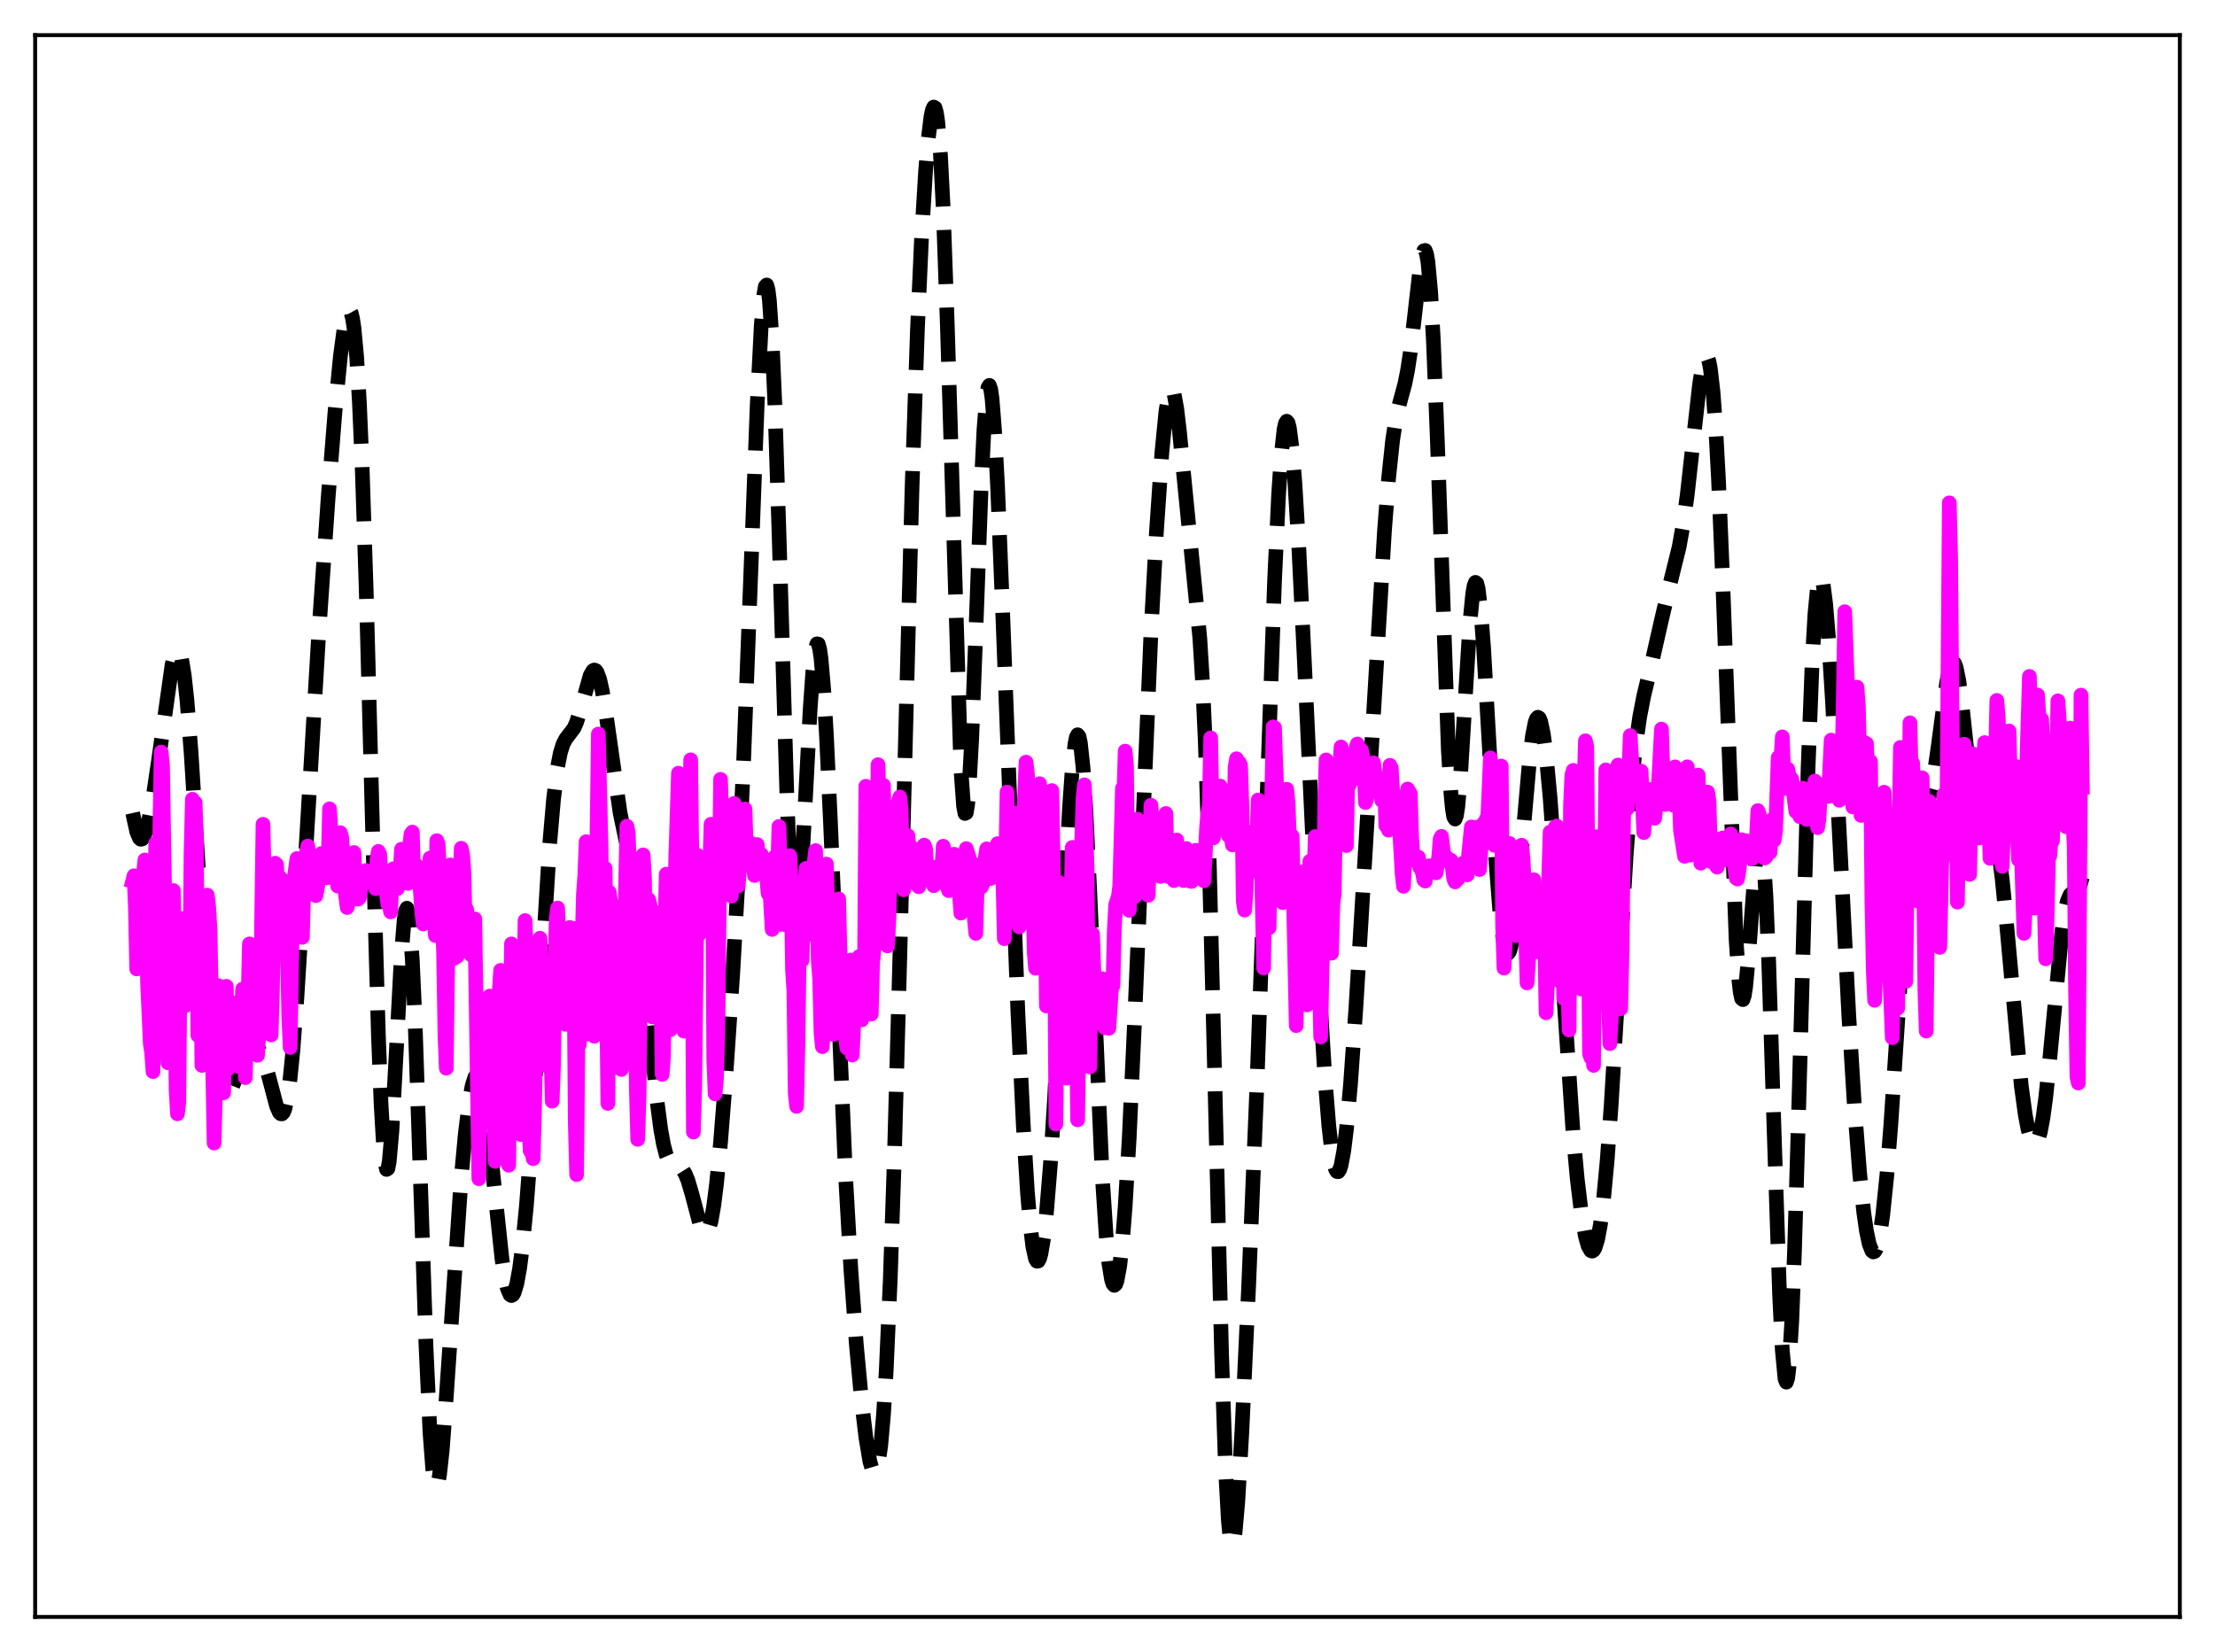<?xml version="1.0" encoding="utf-8" standalone="no"?>
<!DOCTYPE svg PUBLIC "-//W3C//DTD SVG 1.1//EN"
  "http://www.w3.org/Graphics/SVG/1.1/DTD/svg11.dtd">
<svg xmlns:xlink="http://www.w3.org/1999/xlink" width="453.6pt" height="338.4pt" viewBox="0 0 453.6 338.4" xmlns="http://www.w3.org/2000/svg" version="1.1">
 <defs>
  <style type="text/css">*{stroke-linejoin: round; stroke-linecap: butt}</style>
 </defs>
 <g id="figure_1">
  <g id="patch_1">
   <path d="M 0 338.4 
L 453.6 338.4 
L 453.6 0 
L 0 0 
z
" style="fill: #ffffff"/>
  </g>
  <g id="axes_1">
   <g id="patch_2">
    <path d="M 7.2 331.2 
L 446.4 331.2 
L 446.4 7.2 
L 7.2 7.2 
z
" style="fill: #ffffff"/>
   </g>
   <g id="matplotlib.axis_1"/>
   <g id="matplotlib.axis_2"/>
   <g id="line2d_1">
    <path d="M 27.164 166.532 
L 27.998 170.339 
L 28.554 171.683 
L 28.832 171.913 
L 29.11 171.85 
L 29.388 171.507 
L 29.944 170.077 
L 30.5 167.83 
L 31.334 163.342 
L 32.446 155.915 
L 35.227 136.225 
L 35.783 134.026 
L 36.061 133.408 
L 36.339 133.161 
L 36.617 133.315 
L 36.895 133.892 
L 37.173 134.91 
L 37.729 138.289 
L 38.285 143.413 
L 39.12 153.968 
L 40.232 171.658 
L 42.178 202.896 
L 43.012 213.011 
L 43.846 220.117 
L 44.402 223.158 
L 44.959 224.958 
L 45.237 225.445 
L 45.515 225.691 
L 45.793 225.721 
L 46.071 225.565 
L 46.627 224.802 
L 47.461 222.922 
L 49.963 216.631 
L 50.797 215.247 
L 51.354 214.658 
L 51.91 214.391 
L 52.466 214.493 
L 53.022 215.011 
L 53.578 215.979 
L 54.134 217.399 
L 54.968 220.262 
L 56.636 226.567 
L 57.193 227.839 
L 57.471 228.136 
L 57.749 228.155 
L 58.027 227.859 
L 58.305 227.218 
L 58.861 224.81 
L 59.417 220.819 
L 59.973 215.259 
L 60.807 204.314 
L 61.919 186.329 
L 65.256 129.988 
L 67.202 101.899 
L 68.592 84.435 
L 69.705 72.979 
L 70.539 66.768 
L 71.095 64.303 
L 71.373 63.721 
L 71.651 63.649 
L 71.929 64.149 
L 72.207 65.283 
L 72.485 67.113 
L 73.041 73.083 
L 73.597 82.417 
L 74.153 95.263 
L 74.987 120.674 
L 76.378 173.016 
L 77.49 211.983 
L 78.046 226.344 
L 78.602 235.717 
L 78.88 238.332 
L 79.158 239.539 
L 79.436 239.369 
L 79.714 237.9 
L 80.27 231.561 
L 81.104 216.33 
L 82.217 195.136 
L 82.773 188.363 
L 83.051 186.582 
L 83.329 186.03 
L 83.607 186.771 
L 83.885 188.828 
L 84.441 196.748 
L 84.997 209.126 
L 86.109 242.106 
L 87.221 275.316 
L 88.056 293.509 
L 88.612 300.857 
L 88.89 303 
L 89.168 304.144 
L 89.446 304.338 
L 89.724 303.649 
L 90.002 302.159 
L 90.558 297.161 
L 91.392 286.143 
L 94.451 241.199 
L 95.285 232.249 
L 96.119 225.518 
L 96.675 222.455 
L 97.231 220.67 
L 97.509 220.288 
L 97.787 220.256 
L 98.065 220.576 
L 98.343 221.246 
L 98.899 223.592 
L 99.455 227.154 
L 100.289 234.262 
L 102.792 257.832 
L 103.348 261.429 
L 103.904 263.924 
L 104.46 265.207 
L 104.738 265.377 
L 105.016 265.231 
L 105.294 264.768 
L 105.85 262.904 
L 106.406 259.815 
L 106.963 255.54 
L 107.797 247.013 
L 108.631 236.152 
L 109.743 218.754 
L 112.523 173.378 
L 113.358 163.688 
L 114.192 157.042 
L 114.748 154.214 
L 115.304 152.424 
L 115.86 151.361 
L 117.528 149.168 
L 118.084 147.916 
L 118.919 145.261 
L 120.865 138.352 
L 121.421 137.391 
L 121.699 137.239 
L 121.977 137.334 
L 122.255 137.688 
L 122.811 139.188 
L 123.367 141.693 
L 124.201 146.956 
L 126.982 166.473 
L 128.094 171.776 
L 129.484 178.14 
L 130.318 183.319 
L 131.152 190.147 
L 132.265 201.542 
L 134.489 225.083 
L 135.323 231.416 
L 135.879 234.462 
L 136.435 236.578 
L 136.991 237.877 
L 137.548 238.54 
L 138.104 238.798 
L 139.216 239.084 
L 139.772 239.553 
L 140.328 240.446 
L 140.884 241.814 
L 141.718 244.657 
L 143.386 250.958 
L 143.943 252.262 
L 144.221 252.602 
L 144.499 252.694 
L 144.777 252.511 
L 145.055 252.033 
L 145.611 250.138 
L 146.167 246.964 
L 146.723 242.57 
L 147.557 234.015 
L 148.669 219.928 
L 150.06 199.328 
L 151.172 179.771 
L 152.284 155.806 
L 153.674 119.49 
L 155.064 82.853 
L 155.899 66.552 
L 156.455 60.185 
L 156.733 58.672 
L 157.011 58.375 
L 157.289 59.342 
L 157.567 61.594 
L 158.123 69.886 
L 158.679 82.802 
L 159.513 108.663 
L 161.181 164.254 
L 161.737 177.629 
L 162.294 186.215 
L 162.572 188.521 
L 162.85 189.482 
L 163.128 189.138 
L 163.406 187.569 
L 163.962 181.258 
L 164.796 166.459 
L 165.908 145.258 
L 166.464 137.406 
L 167.02 132.795 
L 167.298 131.879 
L 167.576 131.926 
L 167.854 132.93 
L 168.132 134.863 
L 168.689 141.3 
L 169.245 150.668 
L 170.079 168.644 
L 173.137 240.553 
L 174.249 260.108 
L 175.362 275.375 
L 176.474 287.328 
L 177.308 294.361 
L 178.142 299.371 
L 178.698 301.208 
L 178.976 301.566 
L 179.254 301.494 
L 179.532 300.953 
L 179.81 299.9 
L 180.366 296.103 
L 180.923 289.822 
L 181.479 280.84 
L 182.313 262.081 
L 183.147 237.211 
L 184.259 196.542 
L 186.762 100.26 
L 187.874 67.555 
L 188.708 48.957 
L 189.542 35.089 
L 190.098 28.377 
L 190.654 23.865 
L 190.932 22.544 
L 191.21 21.927 
L 191.488 22.084 
L 191.766 23.086 
L 192.044 25.003 
L 192.6 31.796 
L 193.157 42.718 
L 193.991 66.353 
L 196.771 157.504 
L 197.327 165.164 
L 197.605 166.627 
L 197.883 166.48 
L 198.161 164.764 
L 198.439 161.57 
L 198.995 151.341 
L 199.83 129.586 
L 200.942 99.346 
L 201.498 88.025 
L 202.054 81.028 
L 202.332 79.359 
L 202.61 78.938 
L 202.888 79.742 
L 203.166 81.716 
L 203.722 88.824 
L 204.278 99.394 
L 205.391 126.945 
L 208.449 207.348 
L 209.561 230.607 
L 210.395 244.095 
L 210.951 250.751 
L 211.508 255.357 
L 212.064 257.86 
L 212.342 258.333 
L 212.62 258.304 
L 212.898 257.787 
L 213.176 256.802 
L 213.732 253.501 
L 214.288 248.548 
L 215.122 238.302 
L 215.956 225.03 
L 217.068 203.66 
L 219.015 165.5 
L 219.571 157.631 
L 220.127 152.448 
L 220.405 151.046 
L 220.683 150.506 
L 220.961 150.859 
L 221.239 152.113 
L 221.795 157.269 
L 222.351 165.654 
L 223.185 182.891 
L 225.688 240.356 
L 226.522 253.088 
L 227.078 258.745 
L 227.634 262.122 
L 227.912 262.975 
L 228.19 263.287 
L 228.468 263.067 
L 228.746 262.324 
L 229.302 259.296 
L 229.858 254.237 
L 230.415 247.185 
L 231.249 233.072 
L 232.361 208.817 
L 235.697 129.602 
L 236.81 109.103 
L 237.922 92.852 
L 238.756 84.317 
L 239.312 80.92 
L 239.59 80.012 
L 239.868 79.66 
L 240.146 79.868 
L 240.424 80.626 
L 240.98 83.669 
L 241.536 88.382 
L 245.707 130.744 
L 246.263 139.728 
L 246.819 151.954 
L 247.653 177.141 
L 248.766 221.025 
L 250.156 277.054 
L 250.99 301.422 
L 251.546 311.422 
L 251.824 314.406 
L 252.102 316.069 
L 252.38 316.473 
L 252.658 315.703 
L 252.936 313.869 
L 253.492 307.506 
L 254.326 293.164 
L 255.717 263.215 
L 257.385 222.597 
L 258.775 183.402 
L 261 119.182 
L 261.834 101.384 
L 262.39 93.087 
L 262.946 88.026 
L 263.224 86.742 
L 263.502 86.28 
L 263.78 86.616 
L 264.058 87.718 
L 264.614 92.045 
L 265.17 98.849 
L 266.004 112.68 
L 267.117 135.477 
L 270.453 206.67 
L 271.287 220.218 
L 272.121 230.573 
L 272.677 235.452 
L 273.234 238.601 
L 273.512 239.511 
L 273.79 239.976 
L 274.068 239.997 
L 274.346 239.58 
L 274.624 238.732 
L 275.18 235.789 
L 275.736 231.295 
L 276.57 222.038 
L 277.682 206.195 
L 279.629 173.9 
L 283.521 108.712 
L 284.355 98.048 
L 285.189 90.18 
L 285.746 86.51 
L 286.58 82.754 
L 287.692 78.629 
L 288.248 75.862 
L 288.804 72.21 
L 289.638 65.174 
L 290.75 55.377 
L 291.306 52.143 
L 291.585 51.364 
L 291.863 51.293 
L 292.141 52.03 
L 292.419 53.651 
L 292.975 59.738 
L 293.531 69.647 
L 294.365 90.653 
L 296.589 153.489 
L 297.145 162.748 
L 297.423 165.642 
L 297.701 167.315 
L 297.98 167.773 
L 298.258 167.062 
L 298.536 165.265 
L 299.092 158.934 
L 299.926 145.193 
L 301.038 127.251 
L 301.594 121.587 
L 301.872 119.99 
L 302.15 119.287 
L 302.428 119.493 
L 302.706 120.59 
L 303.262 125.244 
L 303.818 132.618 
L 304.931 152.02 
L 306.321 176.136 
L 307.155 186.809 
L 307.711 191.641 
L 308.267 194.477 
L 308.545 195.131 
L 308.823 195.278 
L 309.101 194.929 
L 309.379 194.097 
L 309.935 191.081 
L 310.492 186.482 
L 311.326 177.438 
L 313.272 155.116 
L 313.828 150.725 
L 314.384 147.927 
L 314.662 147.191 
L 314.94 146.911 
L 315.218 147.093 
L 315.496 147.73 
L 316.052 150.324 
L 316.609 154.545 
L 317.443 163.457 
L 318.555 178.816 
L 322.169 232.502 
L 323.004 241.541 
L 323.838 248.49 
L 324.672 253.264 
L 325.228 255.223 
L 325.784 256.181 
L 326.062 256.272 
L 326.34 256.095 
L 326.618 255.643 
L 327.174 253.87 
L 327.73 250.875 
L 328.286 246.599 
L 329.121 237.749 
L 329.955 226.204 
L 331.345 202.98 
L 333.013 175.192 
L 334.125 160.675 
L 334.96 152.651 
L 335.794 146.81 
L 336.628 142.503 
L 338.296 135.597 
L 340.242 127.017 
L 341.911 119.932 
L 343.857 112.06 
L 344.691 107.409 
L 345.525 101.313 
L 346.637 91.27 
L 348.028 78.848 
L 348.584 75.309 
L 349.14 73.291 
L 349.418 72.989 
L 349.696 73.223 
L 349.974 74.038 
L 350.252 75.47 
L 350.808 80.304 
L 351.364 87.876 
L 351.92 98.175 
L 352.754 118.191 
L 355.535 192.647 
L 356.091 200.74 
L 356.369 203.187 
L 356.647 204.522 
L 356.925 204.759 
L 357.203 203.947 
L 357.481 202.176 
L 358.037 196.297 
L 359.706 174.13 
L 359.984 172.078 
L 360.262 171.016 
L 360.54 171.078 
L 360.818 172.356 
L 361.096 174.901 
L 361.652 183.755 
L 362.208 197.103 
L 363.32 231.96 
L 364.432 265.216 
L 364.988 276.527 
L 365.544 282.432 
L 365.823 283.116 
L 366.101 282.238 
L 366.379 279.813 
L 366.935 270.568 
L 367.491 256.211 
L 368.325 227.923 
L 370.271 157.303 
L 371.105 135.604 
L 371.661 125.855 
L 372.218 120.058 
L 372.496 118.6 
L 372.774 118.05 
L 373.052 118.359 
L 373.33 119.465 
L 373.886 123.809 
L 374.442 130.529 
L 375.276 143.856 
L 376.666 170.611 
L 378.613 208.063 
L 379.725 226.099 
L 380.837 240.413 
L 381.671 248.339 
L 382.227 252.182 
L 382.783 254.821 
L 383.339 256.217 
L 383.617 256.439 
L 383.895 256.338 
L 384.174 255.911 
L 384.452 255.156 
L 385.008 252.656 
L 385.564 248.842 
L 386.398 240.757 
L 387.232 230.175 
L 388.622 209.091 
L 390.012 188.518 
L 390.847 178.862 
L 391.681 172.146 
L 392.237 169.292 
L 392.793 167.504 
L 393.349 166.438 
L 394.461 164.804 
L 395.017 163.44 
L 395.573 161.326 
L 396.129 158.361 
L 396.964 152.518 
L 398.632 139.921 
L 399.188 137.122 
L 399.466 136.228 
L 399.744 135.72 
L 400.022 135.623 
L 400.3 135.949 
L 400.578 136.697 
L 401.134 139.389 
L 401.69 143.44 
L 402.803 153.791 
L 403.915 163.536 
L 404.471 167.045 
L 405.027 169.347 
L 405.583 170.478 
L 405.861 170.671 
L 406.139 170.671 
L 406.695 170.314 
L 407.251 169.885 
L 407.529 169.796 
L 407.807 169.866 
L 408.085 170.145 
L 408.363 170.674 
L 408.92 172.603 
L 409.476 175.786 
L 410.032 180.19 
L 410.866 188.662 
L 413.924 222.372 
L 414.758 228.43 
L 415.315 231.33 
L 415.871 233.281 
L 416.427 234.243 
L 416.705 234.335 
L 416.983 234.157 
L 417.261 233.7 
L 417.817 231.922 
L 418.373 228.971 
L 418.929 224.876 
L 419.763 216.902 
L 422.266 190.661 
L 422.822 186.959 
L 423.378 184.535 
L 423.934 183.26 
L 424.49 182.793 
L 425.324 182.471 
L 425.602 182.166 
L 425.88 181.638 
L 426.436 179.668 
L 426.436 179.668 
" clip-path="url(#pf567d66607)" style="fill: none; stroke-dasharray: 11.1,4.8; stroke-dashoffset: 0; stroke: #000000; stroke-width: 3"/>
   </g>
   <g id="line2d_2">
    <path d="M 27.164 180.484 
L 27.442 179.386 
L 27.72 185.644 
L 27.998 198.472 
L 28.276 192.736 
L 28.554 190.662 
L 28.832 190.87 
L 29.11 186.137 
L 29.388 178.846 
L 29.666 176.148 
L 30.222 201.582 
L 30.778 213.809 
L 31.056 215.569 
L 31.334 219.507 
L 31.89 172.689 
L 32.446 200.02 
L 32.725 170.48 
L 33.003 154.054 
L 33.281 156.815 
L 34.115 207.036 
L 34.393 217.687 
L 34.949 206.75 
L 35.227 190.645 
L 35.505 182.411 
L 35.783 194.785 
L 36.061 223.255 
L 36.339 228.15 
L 36.617 225.805 
L 36.895 195.417 
L 37.173 193.264 
L 37.451 188.134 
L 37.729 188.17 
L 38.007 205.975 
L 38.285 205.791 
L 38.563 199.165 
L 38.842 204.081 
L 39.12 174.8 
L 39.398 163.718 
L 39.676 164.915 
L 39.954 164.369 
L 40.232 172.713 
L 40.51 212.059 
L 40.788 194.288 
L 41.066 192.12 
L 41.344 218.233 
L 41.622 215.735 
L 41.9 197.899 
L 42.178 187.578 
L 42.456 183.358 
L 42.734 185.761 
L 43.012 190.436 
L 43.846 234.132 
L 44.68 201.877 
L 44.959 212.31 
L 45.237 217.16 
L 45.515 218.042 
L 45.793 223.841 
L 46.071 205.654 
L 46.349 202.031 
L 46.627 219.007 
L 46.905 215.714 
L 47.183 207.846 
L 47.461 205.35 
L 47.739 206.147 
L 48.295 212.992 
L 48.573 213.569 
L 48.851 218.452 
L 49.129 209.665 
L 49.407 210.057 
L 49.685 202.598 
L 49.963 206.347 
L 50.241 220.731 
L 50.519 208.801 
L 50.797 204.474 
L 51.076 193.342 
L 51.632 199.19 
L 51.91 204.76 
L 52.188 206.663 
L 52.466 206.379 
L 52.744 216.15 
L 53.022 211.41 
L 53.3 208.965 
L 53.856 168.839 
L 54.134 180.712 
L 54.412 202.519 
L 54.69 202.477 
L 54.968 198.417 
L 55.246 200.688 
L 55.524 211.993 
L 55.802 202.551 
L 56.08 183.298 
L 56.358 176.816 
L 56.636 177.1 
L 56.914 183.705 
L 57.471 179.845 
L 57.749 181.007 
L 58.027 191.88 
L 58.305 194.789 
L 58.583 191.666 
L 58.861 195.112 
L 59.139 208.335 
L 59.417 214.557 
L 59.973 181.917 
L 60.807 175.857 
L 61.085 177.007 
L 61.363 179.529 
L 61.641 187.539 
L 61.919 191.998 
L 62.197 182.107 
L 62.475 181.062 
L 62.753 174.651 
L 63.031 173.302 
L 63.309 176.529 
L 63.588 175.516 
L 63.866 176.075 
L 64.144 178.241 
L 64.422 182.225 
L 64.7 183.45 
L 65.534 178.737 
L 65.812 174.83 
L 66.09 177.603 
L 66.924 179.81 
L 67.202 177.056 
L 67.48 165.677 
L 67.758 169.861 
L 68.036 177.157 
L 68.314 172.937 
L 68.592 174.296 
L 69.148 181.493 
L 69.705 170.569 
L 69.983 171.609 
L 70.261 175.512 
L 70.539 181.564 
L 71.095 185.895 
L 71.373 184.777 
L 71.929 176.978 
L 72.207 178.633 
L 72.485 174.618 
L 72.763 181.176 
L 73.041 182.169 
L 73.319 184.175 
L 73.597 183.904 
L 73.875 181.809 
L 74.153 180.742 
L 74.431 180.169 
L 74.709 178.423 
L 74.987 178.306 
L 75.265 179.38 
L 75.543 178.888 
L 75.822 179.549 
L 76.1 180.724 
L 76.378 179.715 
L 76.656 179.858 
L 76.934 182.027 
L 77.212 175.938 
L 77.49 174.397 
L 77.768 175.035 
L 78.046 179.462 
L 78.324 178.508 
L 78.602 179.077 
L 79.436 185.298 
L 79.714 185.178 
L 79.992 186.793 
L 80.27 179.666 
L 80.548 177.959 
L 80.826 178.138 
L 81.104 181.16 
L 81.382 182.02 
L 81.66 181.073 
L 81.939 178.781 
L 82.217 173.949 
L 82.495 179.293 
L 82.773 179.794 
L 83.051 178.86 
L 83.329 179.305 
L 83.607 180.944 
L 83.885 173.36 
L 84.163 170.858 
L 84.441 170.441 
L 84.719 179.916 
L 84.997 178.981 
L 85.275 177.238 
L 85.553 178.213 
L 85.831 180.002 
L 86.109 182.838 
L 86.387 186.945 
L 86.665 189.259 
L 86.943 178.421 
L 87.221 179.927 
L 87.499 179.068 
L 87.777 179.46 
L 88.056 175.761 
L 88.334 176.237 
L 88.612 186.214 
L 89.168 191.647 
L 89.446 172.193 
L 89.724 172.911 
L 90.558 187.728 
L 90.836 195.091 
L 91.114 211.866 
L 91.392 218.805 
L 91.67 197.28 
L 92.226 177.165 
L 92.504 182.372 
L 92.782 192.249 
L 93.06 196.266 
L 93.338 193.247 
L 93.616 195.9 
L 93.894 193.308 
L 94.451 173.75 
L 94.729 174.967 
L 95.007 178.736 
L 95.285 190.343 
L 95.563 186.305 
L 96.119 190.096 
L 96.397 195.528 
L 96.675 193.298 
L 96.953 189.542 
L 97.231 188.229 
L 98.065 241.445 
L 98.343 215.922 
L 98.621 208.349 
L 99.177 224.865 
L 99.455 221.77 
L 99.733 229.438 
L 100.011 221.173 
L 100.289 204.027 
L 101.124 229.266 
L 101.402 237.89 
L 101.68 237.038 
L 101.958 223.631 
L 102.236 203.226 
L 102.514 198.758 
L 102.792 214.606 
L 103.07 204.388 
L 103.348 210.237 
L 103.626 210.688 
L 104.182 238.68 
L 104.46 209.668 
L 104.738 193.343 
L 105.016 196.184 
L 105.294 209.147 
L 105.572 207.861 
L 105.85 196.579 
L 106.128 211.804 
L 106.406 204.294 
L 106.685 232.401 
L 106.963 221.096 
L 107.519 188.559 
L 107.797 195.378 
L 108.075 226.232 
L 108.353 232.67 
L 108.631 235.802 
L 108.909 235.679 
L 109.187 237.338 
L 109.465 226.879 
L 110.021 195.707 
L 110.299 194.488 
L 110.577 192.174 
L 111.411 213.299 
L 111.967 213.802 
L 112.245 218.51 
L 112.523 218.32 
L 112.802 214.276 
L 113.08 225.56 
L 113.358 218.071 
L 113.636 199.163 
L 113.914 188.048 
L 114.192 185.989 
L 114.748 199.371 
L 115.026 202.949 
L 115.304 199.784 
L 115.86 209.826 
L 116.138 209.733 
L 116.416 196.921 
L 116.694 189.97 
L 116.972 190.705 
L 117.25 190.14 
L 117.528 195.798 
L 117.806 230.007 
L 118.084 240.591 
L 118.362 211.693 
L 118.64 213.955 
L 119.475 183.188 
L 119.753 179.342 
L 120.031 172.4 
L 120.309 174.739 
L 120.587 211.81 
L 120.865 180.318 
L 121.143 181.877 
L 121.421 193.521 
L 121.699 212.263 
L 122.533 150.353 
L 123.089 173.69 
L 123.367 208.852 
L 123.645 184.122 
L 123.923 177.855 
L 124.479 226.013 
L 124.757 182.745 
L 125.036 184.681 
L 125.314 196.887 
L 125.87 185.588 
L 126.426 217.066 
L 126.704 210.849 
L 126.982 208.669 
L 127.26 219.062 
L 127.538 213.53 
L 127.816 205.699 
L 128.094 182.585 
L 128.372 169.222 
L 128.65 170.538 
L 128.928 177.93 
L 129.206 181.349 
L 129.484 190.737 
L 130.04 201.952 
L 130.318 223.04 
L 130.596 233.385 
L 130.874 224.585 
L 131.431 178.463 
L 131.709 175.106 
L 131.987 179.73 
L 132.265 203.523 
L 132.821 184.256 
L 133.099 185.262 
L 133.377 205.779 
L 133.655 208.324 
L 133.933 200.014 
L 134.211 187.232 
L 134.489 186.974 
L 135.045 199.437 
L 135.323 200.938 
L 135.601 220.066 
L 135.879 216.37 
L 136.157 190.618 
L 136.435 179.052 
L 136.713 194.582 
L 136.991 200.885 
L 137.269 210.929 
L 137.548 207.414 
L 137.826 198.169 
L 138.104 192.64 
L 138.382 175.635 
L 138.938 158.374 
L 139.216 175.798 
L 139.494 201.245 
L 139.772 204.651 
L 140.05 211.211 
L 140.328 200.396 
L 140.606 202.152 
L 140.884 178.738 
L 141.162 169.268 
L 141.44 155.637 
L 141.718 178.539 
L 141.996 231.892 
L 142.274 222.525 
L 142.83 175.182 
L 143.108 191.468 
L 143.386 187.738 
L 143.665 186.217 
L 143.943 187.964 
L 144.221 176.267 
L 144.499 182.846 
L 144.777 177.788 
L 145.055 186.982 
L 145.611 168.826 
L 145.889 173.072 
L 146.167 217.002 
L 146.445 224.066 
L 146.723 220.799 
L 147.001 211.286 
L 147.557 159.639 
L 147.835 167.65 
L 148.113 169.189 
L 148.391 169.632 
L 148.669 172.335 
L 148.947 170.81 
L 149.225 173.019 
L 149.503 180.265 
L 149.782 183.545 
L 150.338 164.559 
L 150.616 165.36 
L 151.172 181.459 
L 151.45 177.9 
L 151.728 172.731 
L 152.006 173.255 
L 152.284 167.41 
L 152.562 165.711 
L 152.84 174.099 
L 153.118 175.548 
L 153.396 174.049 
L 153.674 176.05 
L 153.952 172.807 
L 154.508 179.33 
L 155.064 172.997 
L 155.342 176.047 
L 155.62 175.048 
L 155.899 175.002 
L 156.177 177.565 
L 156.455 178.722 
L 156.733 177.787 
L 157.011 179.522 
L 157.289 182.997 
L 157.567 180.639 
L 158.123 190.384 
L 158.401 177.254 
L 158.679 175.503 
L 158.957 177.946 
L 159.235 178.865 
L 159.513 169.286 
L 159.791 177.176 
L 160.069 189.347 
L 160.347 182.084 
L 160.625 181.18 
L 160.903 183.599 
L 161.181 189.554 
L 161.737 175.261 
L 162.015 180.893 
L 162.294 198.687 
L 162.572 202.91 
L 162.85 223.948 
L 163.128 226.628 
L 163.406 214.117 
L 163.684 193.977 
L 163.962 192.683 
L 164.24 196.708 
L 164.518 186.713 
L 165.074 177.867 
L 165.352 177.9 
L 165.63 179.994 
L 165.908 191.347 
L 166.464 180.901 
L 166.742 176.647 
L 167.02 174.228 
L 167.576 196.867 
L 167.854 200.587 
L 168.132 211.692 
L 168.411 214.39 
L 168.689 204.622 
L 168.967 181.045 
L 169.245 176.994 
L 169.523 187.862 
L 169.801 205.047 
L 170.079 202.741 
L 170.357 206.073 
L 170.635 211.884 
L 170.913 201.502 
L 171.191 205.846 
L 171.469 199.299 
L 171.747 184.12 
L 172.303 206.944 
L 172.581 209.213 
L 172.859 209.842 
L 173.415 214.647 
L 174.249 196.646 
L 174.528 216.11 
L 174.806 210.24 
L 175.084 200.988 
L 175.362 208.957 
L 175.918 195.958 
L 176.196 205.923 
L 176.474 208.904 
L 176.752 197.239 
L 177.03 198.906 
L 177.308 161.048 
L 177.586 170.151 
L 177.864 187.962 
L 178.142 186.079 
L 178.42 207.711 
L 178.698 197.131 
L 178.976 194.549 
L 179.254 187.913 
L 179.532 191.758 
L 179.81 156.63 
L 180.088 169.584 
L 180.366 169.041 
L 180.645 168.011 
L 180.923 160.854 
L 181.201 178.186 
L 181.757 193.748 
L 182.035 188.151 
L 182.313 176.401 
L 182.591 177.429 
L 182.869 170.978 
L 183.147 169.567 
L 183.425 170.085 
L 183.703 171.244 
L 183.981 164.096 
L 184.259 163.248 
L 184.537 165.8 
L 184.815 177.448 
L 185.093 182.255 
L 185.371 178.829 
L 185.649 173.395 
L 185.927 171.167 
L 186.483 177.779 
L 186.762 173.624 
L 187.04 178.846 
L 187.318 179.201 
L 187.596 179.74 
L 187.874 181.348 
L 188.152 181.636 
L 188.43 179.514 
L 188.708 180.562 
L 188.986 174.516 
L 189.264 173.105 
L 189.542 173.83 
L 189.82 178.619 
L 190.098 177.098 
L 190.376 178.55 
L 190.654 179.03 
L 190.932 180.565 
L 191.21 181.423 
L 191.766 179.248 
L 192.044 177.507 
L 192.322 177.839 
L 192.6 179.166 
L 192.879 178.057 
L 193.157 173.335 
L 193.713 175.335 
L 193.991 181.692 
L 194.269 182.427 
L 195.381 174.987 
L 195.659 175.585 
L 195.937 175.858 
L 196.771 187.041 
L 197.049 186.05 
L 197.327 181.438 
L 197.605 179.653 
L 197.883 173.818 
L 198.439 175.55 
L 198.717 181.304 
L 198.995 179.566 
L 199.274 176.909 
L 199.552 188.475 
L 199.83 191.192 
L 200.108 181.795 
L 200.386 178.619 
L 200.664 181.552 
L 200.942 181.718 
L 201.22 181.148 
L 201.498 180.279 
L 201.776 175.658 
L 202.054 173.87 
L 202.332 175.356 
L 202.61 178.337 
L 202.888 179.939 
L 203.166 178.169 
L 203.444 174.999 
L 203.722 177.99 
L 204 177.115 
L 204.278 172.805 
L 204.556 175.525 
L 204.834 175.788 
L 205.112 175.758 
L 205.391 180.467 
L 205.669 192.275 
L 206.225 162.237 
L 206.503 182.13 
L 206.781 176.104 
L 207.059 175.971 
L 207.337 175.506 
L 207.615 173.165 
L 207.893 166.541 
L 208.171 173.939 
L 208.449 178.014 
L 208.727 189.869 
L 210.117 156.108 
L 210.395 158.509 
L 210.673 163.772 
L 210.951 175.545 
L 211.229 181.071 
L 211.508 179.908 
L 211.786 195.07 
L 212.064 198.332 
L 212.342 191.917 
L 212.62 166.612 
L 212.898 160.527 
L 213.176 180.282 
L 213.454 182.98 
L 213.732 187.512 
L 214.01 182.939 
L 214.288 206.054 
L 214.566 199.564 
L 214.844 201.09 
L 215.122 191.829 
L 215.4 161.937 
L 215.956 191.265 
L 216.234 230.269 
L 216.79 180.722 
L 217.068 184.333 
L 217.346 186.318 
L 217.625 203.81 
L 218.181 220.627 
L 218.459 220.832 
L 218.737 211.975 
L 219.571 173.586 
L 219.849 177.252 
L 220.127 183.775 
L 220.683 229.381 
L 221.517 172.229 
L 221.795 163.505 
L 222.073 160.764 
L 222.629 178.125 
L 222.907 213.149 
L 223.185 218.542 
L 223.463 193.245 
L 223.742 191.301 
L 224.298 207.581 
L 224.576 208.466 
L 224.854 202.429 
L 225.132 201.188 
L 225.41 205.739 
L 225.688 200.461 
L 225.966 203.75 
L 226.244 210.518 
L 226.522 207.807 
L 227.078 210.619 
L 227.634 202.076 
L 227.912 201.925 
L 228.19 190.6 
L 228.468 185.336 
L 229.024 183.644 
L 229.302 181.518 
L 229.858 161.494 
L 230.137 163.548 
L 230.415 153.853 
L 230.693 156.945 
L 230.971 180.228 
L 231.249 186.469 
L 232.083 171.26 
L 232.361 183.694 
L 232.639 182.71 
L 232.917 167.799 
L 233.473 172.2 
L 233.751 173.308 
L 234.029 170.645 
L 234.307 175.756 
L 234.585 175.187 
L 234.863 175.063 
L 235.141 183.383 
L 235.697 164.941 
L 236.254 173.057 
L 236.532 170.48 
L 236.81 173.598 
L 237.088 178.038 
L 237.366 179.094 
L 237.644 179.519 
L 237.922 178.707 
L 238.2 170.573 
L 238.478 167.321 
L 238.756 166.632 
L 239.034 178.477 
L 239.312 179.538 
L 239.59 178.151 
L 239.868 178.415 
L 240.146 179.968 
L 240.424 180.381 
L 240.702 178.126 
L 240.98 172.057 
L 241.258 178.638 
L 241.536 179.481 
L 241.814 179.044 
L 242.371 180.363 
L 242.649 174.985 
L 242.927 173.804 
L 243.761 180.507 
L 244.039 180.544 
L 244.317 180.19 
L 244.595 179.362 
L 244.873 174.164 
L 245.151 176.641 
L 245.429 176.356 
L 245.707 176.402 
L 245.985 177.125 
L 246.541 180.429 
L 247.097 169.401 
L 247.375 166.384 
L 247.653 164.94 
L 247.931 151.139 
L 248.209 166.732 
L 248.488 171.616 
L 248.766 165.224 
L 249.044 165.278 
L 249.322 168.723 
L 249.6 165.707 
L 249.878 161.016 
L 250.156 162.728 
L 250.434 166.042 
L 250.712 167.517 
L 250.99 162.016 
L 251.268 169.228 
L 251.546 171.135 
L 251.824 169.428 
L 252.38 173.068 
L 252.658 169.572 
L 252.936 157.13 
L 253.214 155.418 
L 253.492 156.035 
L 253.77 156.168 
L 254.048 156.766 
L 254.326 165.079 
L 254.605 184.644 
L 254.883 186.42 
L 255.161 182.806 
L 255.439 174.404 
L 255.717 170.492 
L 255.995 172.781 
L 256.273 171.8 
L 256.551 174.213 
L 256.829 178.396 
L 257.107 175.906 
L 257.385 171.755 
L 257.663 163.852 
L 258.219 171.935 
L 258.775 198.278 
L 259.053 174.72 
L 259.331 169.044 
L 259.609 174.413 
L 259.887 190.06 
L 260.721 148.889 
L 261 149.031 
L 262.112 180.522 
L 262.39 176.738 
L 262.668 184.885 
L 263.224 171.015 
L 263.502 161.658 
L 263.78 164.508 
L 264.058 171.875 
L 264.336 171.943 
L 264.614 171.255 
L 265.448 210.083 
L 265.726 188.531 
L 266.004 180.295 
L 266.282 182.08 
L 266.56 178.623 
L 266.838 188.627 
L 267.117 187.439 
L 267.395 187.273 
L 267.673 205.842 
L 268.229 176.431 
L 268.507 182.847 
L 268.785 184.152 
L 269.063 180.089 
L 269.341 171.349 
L 269.619 179.685 
L 269.897 193.331 
L 270.175 200.153 
L 270.453 212.4 
L 270.731 198.356 
L 271.009 190.387 
L 271.287 164.637 
L 271.565 155.658 
L 271.843 159.514 
L 272.121 182.117 
L 272.399 195.242 
L 272.677 195.245 
L 272.955 185.038 
L 273.234 183.069 
L 273.512 165.872 
L 273.79 158.677 
L 274.068 161.5 
L 274.624 153.009 
L 274.902 161.582 
L 275.458 165.525 
L 275.736 173.198 
L 276.014 158.141 
L 276.292 160.827 
L 276.848 156.69 
L 277.126 156.81 
L 277.404 155.698 
L 277.682 153.16 
L 277.96 152.39 
L 278.238 159.475 
L 278.516 157.864 
L 278.794 153.639 
L 279.072 154.936 
L 279.351 157.987 
L 279.629 164.389 
L 279.907 163.446 
L 280.185 161.475 
L 280.463 160.338 
L 280.741 162.084 
L 281.019 159.942 
L 281.297 156.254 
L 281.575 158.603 
L 282.131 161.141 
L 282.409 159.29 
L 282.687 160.974 
L 282.965 163.967 
L 283.243 161.094 
L 283.521 159.409 
L 283.799 169.118 
L 284.077 169.397 
L 284.355 170.039 
L 284.633 156.764 
L 284.911 157.33 
L 285.189 162.368 
L 285.468 162.7 
L 285.746 163.428 
L 286.024 168.087 
L 286.302 169.268 
L 286.58 169.314 
L 287.136 179.025 
L 287.414 181.541 
L 287.97 169.881 
L 288.248 161.618 
L 288.804 162.566 
L 289.082 171.485 
L 289.36 175.515 
L 289.638 176.212 
L 289.916 175.531 
L 290.194 175.488 
L 290.472 175.581 
L 290.75 177.699 
L 291.028 177.947 
L 291.306 178.763 
L 291.585 180.248 
L 291.863 180.48 
L 292.141 178.506 
L 292.419 178.059 
L 292.697 177.348 
L 292.975 177.774 
L 293.253 177.615 
L 293.531 177.27 
L 293.809 177.785 
L 294.087 178.781 
L 294.643 175.432 
L 294.921 171.845 
L 295.199 171.319 
L 295.755 176.085 
L 296.033 175.388 
L 296.311 175.685 
L 296.589 176.504 
L 297.145 176.2 
L 297.423 177.764 
L 297.701 179.983 
L 297.98 180.643 
L 298.258 179.994 
L 298.536 180.089 
L 298.814 178.318 
L 299.37 177.642 
L 299.648 176.797 
L 299.926 177.538 
L 300.204 177.669 
L 300.482 179.205 
L 300.76 175.006 
L 301.316 169.39 
L 301.594 173.829 
L 301.872 172.624 
L 302.428 169.429 
L 302.984 178.113 
L 303.54 170.127 
L 303.818 168.634 
L 304.097 169.746 
L 304.375 167.725 
L 304.653 167.876 
L 305.209 155.233 
L 305.487 162.829 
L 305.765 163.468 
L 306.043 173.161 
L 306.321 171.66 
L 306.877 165.592 
L 307.155 162.627 
L 307.433 156.906 
L 307.711 189.547 
L 307.989 198.31 
L 308.267 192.29 
L 308.545 190.086 
L 308.823 177.393 
L 309.101 172.758 
L 309.657 178.839 
L 309.935 177.225 
L 310.214 174.517 
L 310.492 191.627 
L 310.77 184.258 
L 311.048 180.534 
L 311.326 178.628 
L 311.604 173.121 
L 311.882 175.798 
L 312.16 181.074 
L 312.716 201.335 
L 312.994 197.353 
L 313.55 183.63 
L 313.828 183.089 
L 314.106 180.198 
L 314.384 191.047 
L 314.662 194.944 
L 314.94 192.38 
L 315.218 193.198 
L 315.496 194.821 
L 315.774 188.632 
L 316.052 185.048 
L 316.331 191.715 
L 316.609 207.457 
L 316.887 201.441 
L 317.165 179.228 
L 317.443 170.422 
L 317.999 193.107 
L 318.277 176.684 
L 318.555 169.32 
L 318.833 169.198 
L 319.389 200.96 
L 319.667 181.526 
L 319.945 179.951 
L 320.223 204.497 
L 320.501 191.749 
L 320.779 191.258 
L 321.335 210.987 
L 321.613 164.92 
L 321.891 158.801 
L 322.169 157.798 
L 322.448 193.6 
L 322.726 198.233 
L 323.004 194.9 
L 323.282 198.086 
L 323.56 199.312 
L 323.838 202.593 
L 324.116 167.458 
L 324.394 160.985 
L 324.672 151.734 
L 324.95 153.015 
L 325.506 215.815 
L 325.784 216.629 
L 326.062 213.289 
L 326.34 218.229 
L 326.618 188.751 
L 326.896 171.393 
L 327.452 202.008 
L 327.73 190.863 
L 328.008 191.733 
L 328.286 196.087 
L 328.564 182.891 
L 328.843 157.695 
L 329.121 171.386 
L 329.399 205.262 
L 329.677 213.777 
L 330.233 203.772 
L 330.789 161.663 
L 331.067 162.506 
L 331.345 156.701 
L 331.901 206.622 
L 332.179 194.612 
L 332.457 169.018 
L 332.735 158.304 
L 333.013 164.043 
L 333.291 165.566 
L 333.847 150.671 
L 334.403 160.165 
L 334.681 160.866 
L 334.96 159.916 
L 335.238 162.201 
L 335.516 163.153 
L 335.794 158.305 
L 336.072 157.934 
L 336.628 170.545 
L 336.906 165.274 
L 337.184 162.161 
L 337.462 161.661 
L 337.74 163.904 
L 338.018 167.445 
L 338.296 164.681 
L 338.574 166.91 
L 338.852 167.603 
L 339.686 159.645 
L 340.242 149.34 
L 340.52 157.835 
L 340.798 162.521 
L 341.077 164.772 
L 341.355 159.066 
L 341.633 159.85 
L 341.911 162.269 
L 342.189 163.467 
L 342.467 162.209 
L 342.745 164.978 
L 343.023 157.081 
L 343.301 159.067 
L 343.579 163.508 
L 343.857 162.202 
L 344.135 170.055 
L 344.969 175.408 
L 345.247 158.956 
L 345.525 157.069 
L 345.803 162.415 
L 346.081 175.177 
L 346.359 174.738 
L 346.637 172.725 
L 347.75 158.761 
L 348.306 176.819 
L 349.14 172.254 
L 349.696 162.246 
L 349.974 164.036 
L 350.252 173.328 
L 350.53 176.545 
L 350.808 176.524 
L 351.086 176.233 
L 351.364 177.131 
L 351.642 177.622 
L 351.92 176.307 
L 352.198 171.872 
L 352.476 172.372 
L 352.754 171.642 
L 353.032 176.177 
L 353.311 175.341 
L 353.589 173.818 
L 353.867 174.548 
L 354.423 170.82 
L 354.701 174.246 
L 355.535 179.848 
L 355.813 180.052 
L 356.091 178.447 
L 356.369 176.152 
L 356.647 171.992 
L 356.925 172.57 
L 357.203 173.745 
L 357.481 172.183 
L 357.759 173.184 
L 358.037 172.89 
L 358.315 174.857 
L 358.593 175.774 
L 358.871 175.859 
L 359.149 175.548 
L 359.428 174.4 
L 359.706 171.372 
L 359.984 166.035 
L 360.262 166.768 
L 360.54 174.523 
L 360.818 174.324 
L 361.374 175.755 
L 361.652 175.526 
L 362.208 172.374 
L 362.486 174.592 
L 362.764 167.969 
L 363.042 168.856 
L 363.32 172.1 
L 363.598 170.264 
L 364.154 155.16 
L 364.432 155.884 
L 364.71 155.669 
L 364.988 150.934 
L 365.266 158.61 
L 365.544 160.47 
L 365.823 161.51 
L 366.101 157.526 
L 366.657 160.351 
L 366.935 159.588 
L 367.769 166.227 
L 368.047 166.42 
L 368.325 166.465 
L 368.603 167.297 
L 368.881 162.777 
L 369.159 161.441 
L 369.715 166.781 
L 369.993 167.865 
L 370.549 164.898 
L 370.827 167.708 
L 371.105 166.618 
L 371.383 161.405 
L 371.661 159.979 
L 371.94 166.993 
L 372.218 169.534 
L 372.496 167.825 
L 372.774 162.363 
L 373.052 161.884 
L 373.33 162.306 
L 373.608 161.928 
L 373.886 160.462 
L 374.164 162.523 
L 374.442 163.133 
L 374.998 151.599 
L 375.554 156.355 
L 375.832 157.027 
L 376.11 158.532 
L 376.388 160.681 
L 376.666 163.926 
L 376.944 162.863 
L 377.222 158.046 
L 377.778 125.29 
L 379.169 162.936 
L 379.447 165.301 
L 380.281 140.751 
L 380.559 144.501 
L 381.115 167.02 
L 381.393 155.691 
L 381.671 151.99 
L 381.949 152.554 
L 382.227 152.319 
L 382.505 158.544 
L 382.783 158.676 
L 383.061 155.99 
L 383.339 184.587 
L 383.617 198.773 
L 383.895 204.903 
L 384.174 197.261 
L 384.452 193.056 
L 385.008 181.277 
L 385.564 164.375 
L 385.842 162.274 
L 386.12 170.004 
L 386.398 188.308 
L 386.954 198.77 
L 387.51 212.555 
L 387.788 201.051 
L 388.066 180.472 
L 388.344 175.016 
L 388.622 206.52 
L 388.9 170.305 
L 389.178 153.092 
L 389.734 181.379 
L 390.291 201.007 
L 390.569 178.859 
L 390.847 182.648 
L 391.125 148.051 
L 391.403 158.943 
L 391.681 156.305 
L 391.959 164.243 
L 392.237 181.262 
L 392.515 184.509 
L 392.793 177.329 
L 393.071 173.57 
L 393.627 159.313 
L 393.905 177.175 
L 394.183 202.571 
L 394.461 211.199 
L 395.017 164.091 
L 395.295 165.203 
L 395.573 175.539 
L 395.851 169.446 
L 396.129 167.944 
L 396.407 171.307 
L 396.686 173.027 
L 396.964 191.372 
L 397.242 194.047 
L 397.798 169.727 
L 398.076 162.722 
L 398.354 165.515 
L 398.632 175.054 
L 399.188 102.999 
L 399.466 114.407 
L 399.744 147.18 
L 400.022 162.723 
L 400.3 159.42 
L 400.578 162.029 
L 400.856 184.791 
L 401.134 166.051 
L 401.69 152.654 
L 401.968 162.271 
L 402.246 152.443 
L 402.524 165.134 
L 402.803 162.669 
L 403.081 167.949 
L 403.359 179.098 
L 403.637 163.363 
L 403.915 154.387 
L 404.193 155.836 
L 404.471 163.147 
L 404.749 160.782 
L 405.305 171.656 
L 405.583 170.837 
L 405.861 161.571 
L 406.417 152.108 
L 406.695 153.2 
L 406.973 158.955 
L 407.529 175.825 
L 408.085 165.3 
L 408.363 165.389 
L 408.641 156.415 
L 408.92 143.465 
L 409.198 146.831 
L 409.476 155.181 
L 409.754 171.37 
L 410.032 177.454 
L 410.31 168.726 
L 410.588 164.057 
L 411.144 158.042 
L 411.422 149.723 
L 411.7 160.447 
L 411.978 160.694 
L 412.256 163.255 
L 412.534 157.331 
L 412.812 157.006 
L 413.09 170.111 
L 413.368 176.105 
L 413.646 174.435 
L 413.924 173.844 
L 414.48 191.187 
L 414.758 185.74 
L 415.037 156.93 
L 415.593 138.548 
L 415.871 148.642 
L 416.149 173.908 
L 416.705 186.011 
L 416.983 176.793 
L 417.261 142.362 
L 417.817 151.055 
L 418.095 147.319 
L 418.373 152.47 
L 418.651 186.011 
L 418.929 196.401 
L 419.207 188.192 
L 419.485 175.431 
L 419.763 175.364 
L 420.041 171.577 
L 420.319 172.248 
L 420.597 160.186 
L 420.875 157.964 
L 421.154 156.848 
L 421.432 143.555 
L 421.71 147.367 
L 421.988 159.16 
L 422.266 165.137 
L 422.544 161.109 
L 423.1 169.346 
L 423.378 163.644 
L 423.656 150.717 
L 423.934 149.138 
L 424.212 162.781 
L 424.768 173.323 
L 425.046 203.26 
L 425.324 220.514 
L 425.602 221.838 
L 426.158 142.382 
L 426.436 161.247 
L 426.436 161.247 
" clip-path="url(#pf567d66607)" style="fill: none; stroke: #ff00ff; stroke-width: 3; stroke-linecap: square"/>
   </g>
   <g id="patch_3">
    <path d="M 7.2 331.2 
L 7.2 7.2 
" style="fill: none; stroke: #000000; stroke-width: 0.8; stroke-linejoin: miter; stroke-linecap: square"/>
   </g>
   <g id="patch_4">
    <path d="M 446.4 331.2 
L 446.4 7.2 
" style="fill: none; stroke: #000000; stroke-width: 0.8; stroke-linejoin: miter; stroke-linecap: square"/>
   </g>
   <g id="patch_5">
    <path d="M 7.2 331.2 
L 446.4 331.2 
" style="fill: none; stroke: #000000; stroke-width: 0.8; stroke-linejoin: miter; stroke-linecap: square"/>
   </g>
   <g id="patch_6">
    <path d="M 7.2 7.2 
L 446.4 7.2 
" style="fill: none; stroke: #000000; stroke-width: 0.8; stroke-linejoin: miter; stroke-linecap: square"/>
   </g>
  </g>
 </g>
 <defs>
  <clipPath id="pf567d66607">
   <rect x="7.2" y="7.2" width="439.2" height="324"/>
  </clipPath>
 </defs>
</svg>
